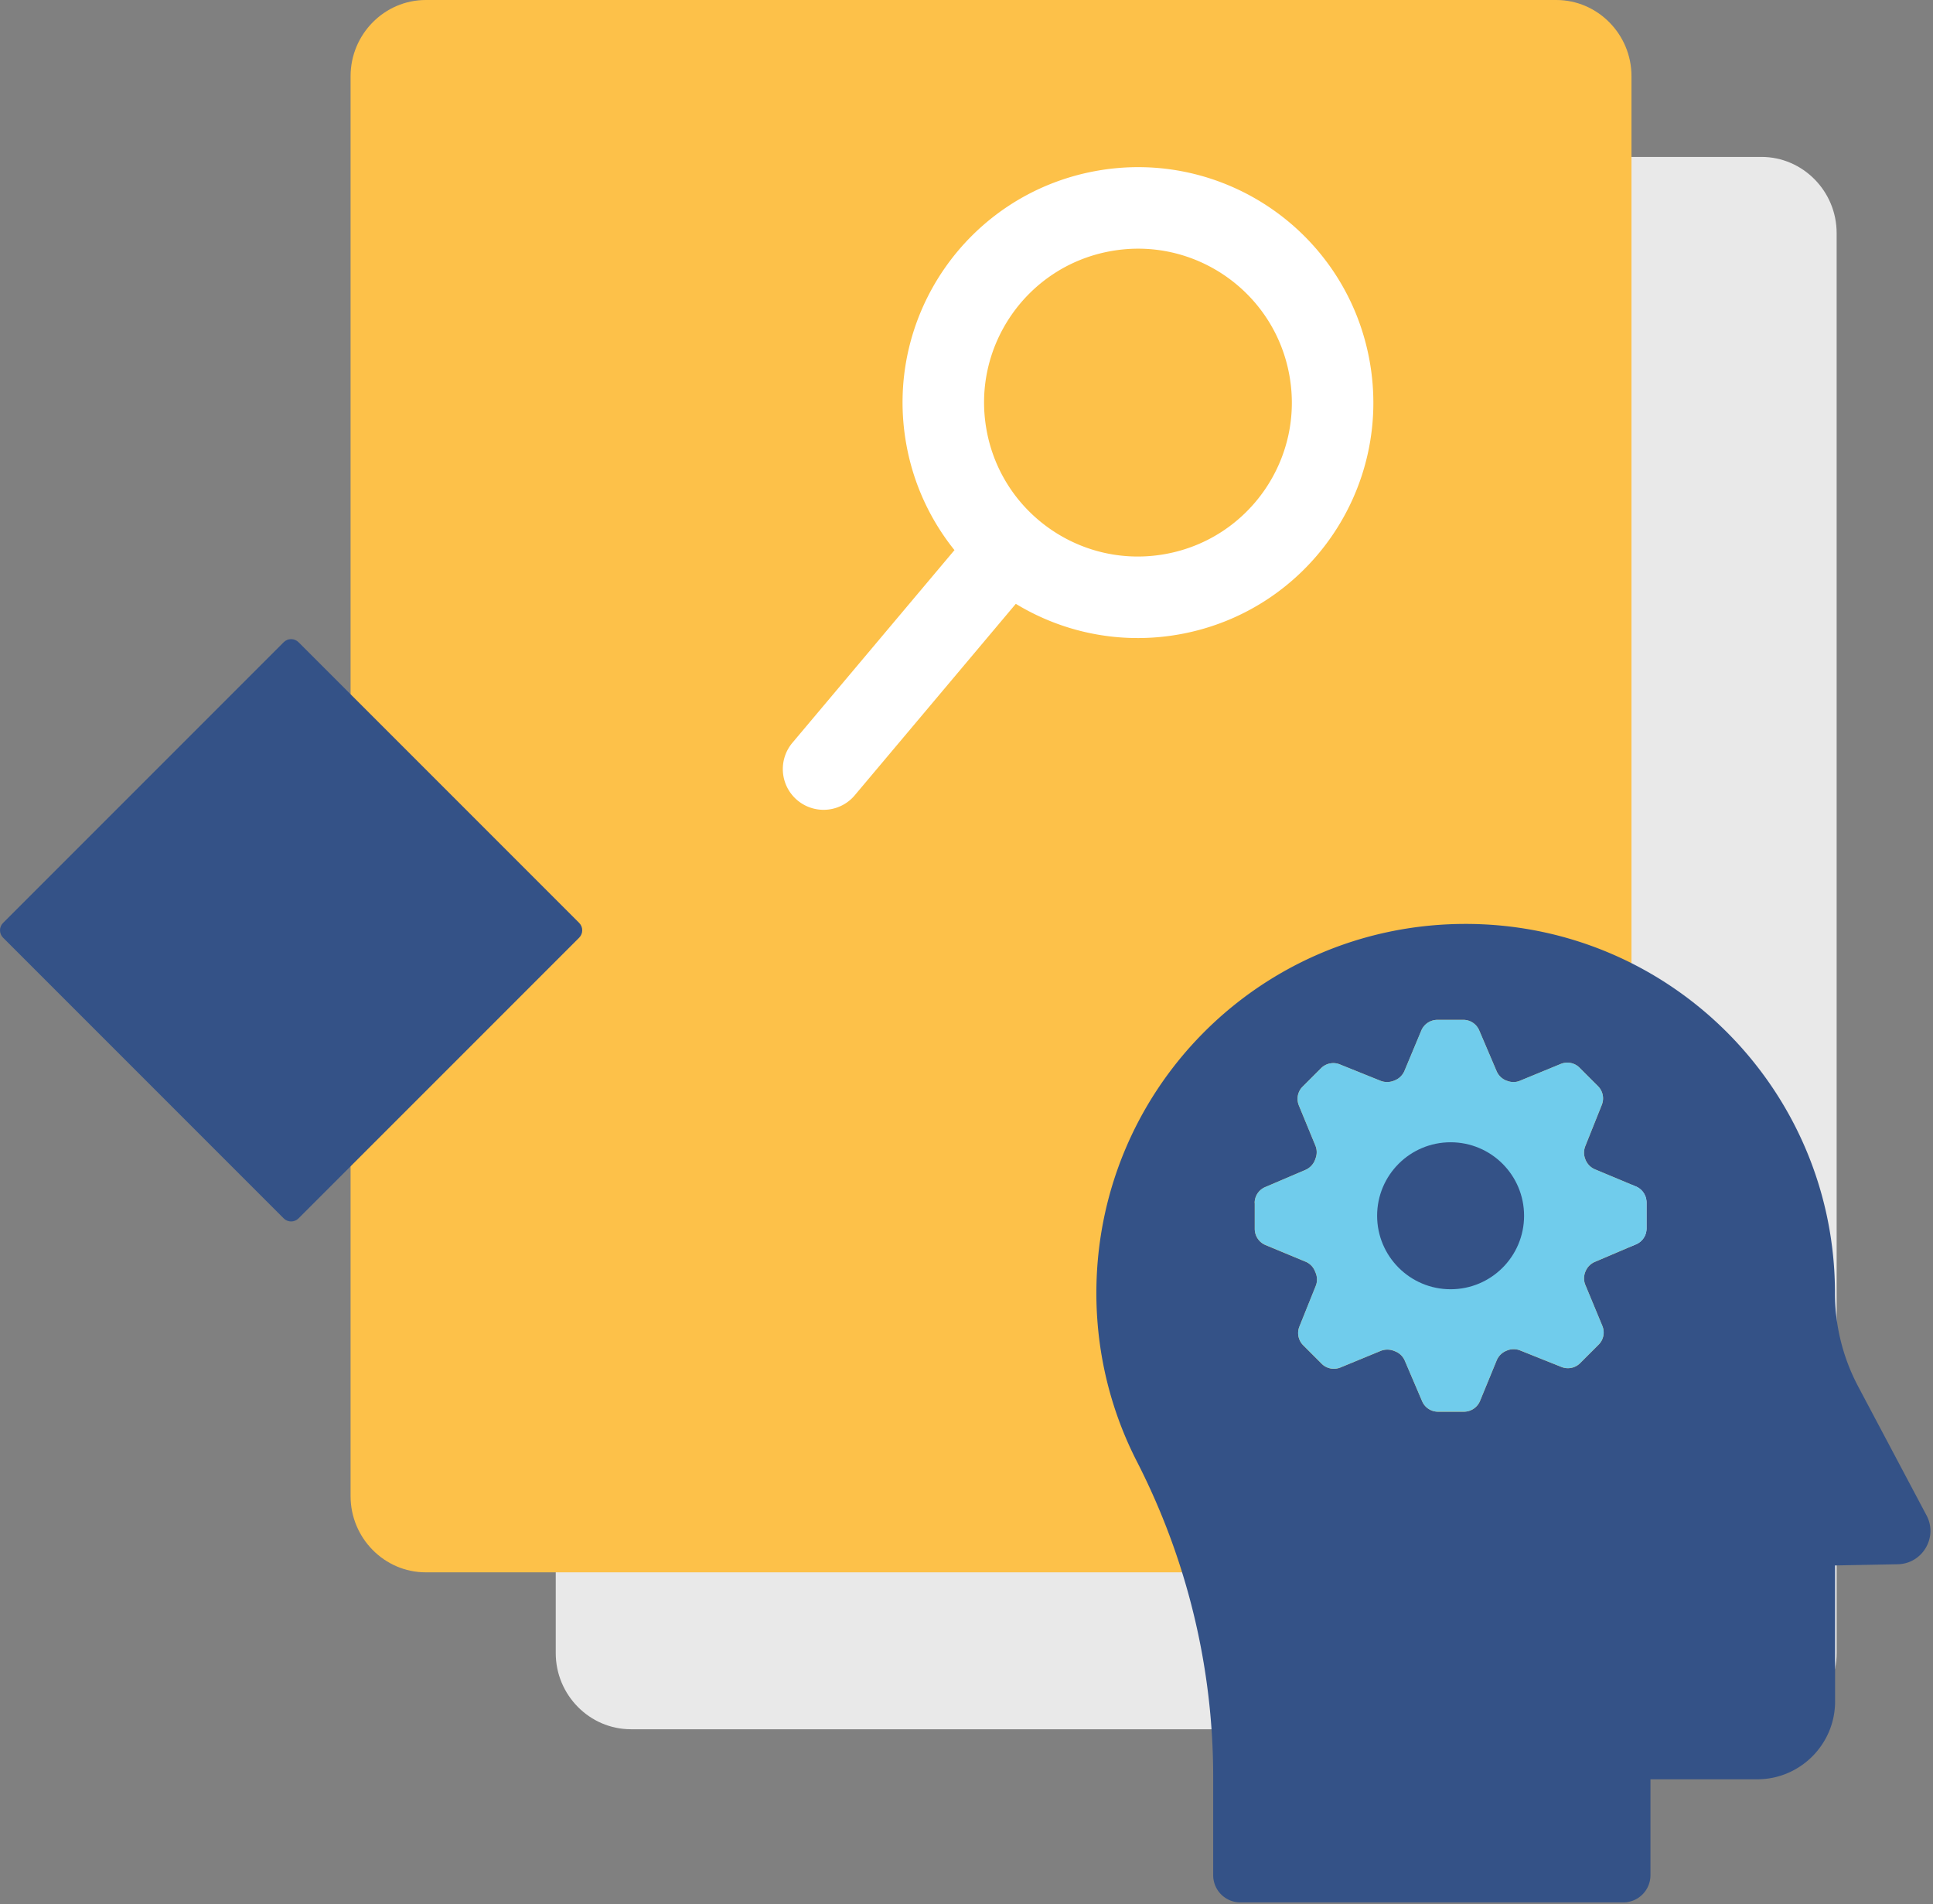 <svg xmlns="http://www.w3.org/2000/svg" viewBox="0 0 332 327">
    <rect x="0" y="0" width="332" height="327" fill="#808080" stroke="none"/>
    <g fill="none" fill-rule="evenodd">
        <path fill="#E9E9E9" d="M302.54 296.946H108.36c-7.1 0-12.91-5.887-12.91-13.082V40.027c0-7.195 5.81-13.081 12.91-13.081h194.18c7.1 0 12.91 5.886 12.91 13.081v243.837c0 7.195-5.81 13.082-12.91 13.082"/>
        <path fill="#FDC149" d="M267.303 270H73.124c-7.1 0-12.91-5.887-12.91-13.081V13.08c0-7.194 5.81-13.08 12.91-13.08h194.179c7.1 0 12.91 5.886 12.91 13.08V256.92c0 7.194-5.81 13.081-12.91 13.081"/>
        <path fill="#345287" d="M215.493 206.577c0-1.196.71-2.262 1.813-2.73l6.918-2.954a3.076 3.076 0 0 0 1.608-1.645c.037-.093.074-.169.093-.262a2.965 2.965 0 0 0 0-2.262l-2.842-6.899c-.448-1.103-.205-2.393.655-3.234l3.16-3.16a2.974 2.974 0 0 1 3.215-.655l7.011 2.824c.71.28 1.515.28 2.244 0 .056-.02.13-.057.187-.075a3.018 3.018 0 0 0 1.663-1.627l2.898-6.936a3 3 0 0 1 2.749-1.832h4.468c1.197 0 2.263.71 2.73 1.813l2.991 7.012c.318.728.898 1.29 1.627 1.588a.265.265 0 0 0 .112.038c.73.3 1.552.318 2.281 0l6.992-2.88c1.103-.447 2.394-.205 3.235.655l3.16 3.16a2.974 2.974 0 0 1 .654 3.215l-2.842 7.105a3 3 0 0 0 .019 2.243c0 .02.019.038.019.057.3.748.879 1.346 1.626 1.664l7.03 2.935a2.999 2.999 0 0 1 1.833 2.748v4.469c0 1.197-.71 2.262-1.814 2.73l-7.067 3.01a3.017 3.017 0 0 0-1.608 1.645l-.038.093c-.28.71-.28 1.515.019 2.225l2.917 7.03a2.936 2.936 0 0 1-.655 3.235l-3.159 3.159a2.975 2.975 0 0 1-3.216.655l-7.105-2.842a3 3 0 0 0-2.243.019c-.038.019-.094.037-.13.056a3.04 3.04 0 0 0-1.627 1.608l-2.88 7.01a2.999 2.999 0 0 1-2.748 1.833h-4.468a2.955 2.955 0 0 1-2.73-1.814l-2.973-6.955a2.961 2.961 0 0 0-1.682-1.607c-.057-.02-.131-.056-.187-.075a3.098 3.098 0 0 0-2.244 0l-6.936 2.86c-1.103.449-2.394.206-3.235-.654l-3.16-3.16a2.974 2.974 0 0 1-.654-3.215l2.805-6.974c.299-.73.28-1.533-.019-2.262-.037-.094-.075-.168-.112-.262a2.931 2.931 0 0 0-1.627-1.645l-6.88-2.86a2.999 2.999 0 0 1-1.833-2.75v-4.467h-.018v-.001zm-7.124 98.53v16.902a4.676 4.676 0 0 0 4.674 4.673h65.755a4.676 4.676 0 0 0 4.674-4.673v-16.472h18.36c7.348 0 13.35-6.002 13.35-13.35v-23.37l10.75-.205c4.262-.075 6.955-4.637 4.954-8.395l-11.741-22.137a34.16 34.16 0 0 1-3.982-16.004c0-35.205-28.68-63.699-63.961-63.418-35.167.28-63.25 28.905-62.894 64.073.112 10.133 2.598 19.706 6.917 28.157 8.62 16.808 13.144 35.373 13.144 54.22z"/>
        <path fill="#70CCEC" d="M215.493 206.572c0-1.197.71-2.262 1.813-2.73l6.918-2.953a3.077 3.077 0 0 0 1.608-1.646c.037-.093.074-.168.093-.261a2.965 2.965 0 0 0 0-2.263l-2.842-6.899c-.448-1.103-.205-2.393.655-3.234l3.16-3.16a2.976 2.976 0 0 1 3.215-.655l7.011 2.824c.71.28 1.515.28 2.244 0 .056-.02.13-.056.187-.075a3.019 3.019 0 0 0 1.663-1.627l2.898-6.936a2.999 2.999 0 0 1 2.749-1.832h4.468c1.197 0 2.263.71 2.73 1.814l2.991 7.01a3.01 3.01 0 0 0 1.627 1.59.264.264 0 0 0 .112.037c.73.3 1.552.318 2.281 0l6.992-2.879c1.103-.449 2.394-.206 3.235.654l3.16 3.16a2.973 2.973 0 0 1 .654 3.215l-2.842 7.105c-.28.73-.28 1.533.019 2.244 0 .019.019.038.019.056.3.748.879 1.346 1.626 1.664l7.03 2.936a2.998 2.998 0 0 1 1.833 2.748v4.468c0 1.196-.71 2.262-1.814 2.73l-7.067 3.01a3.017 3.017 0 0 0-1.608 1.645l-.038.094c-.28.71-.28 1.515.019 2.224l2.917 7.03a2.937 2.937 0 0 1-.655 3.235l-3.159 3.16a2.975 2.975 0 0 1-3.216.654l-7.105-2.842a3.005 3.005 0 0 0-2.243.019c-.038.019-.094.037-.13.056-.73.3-1.31.879-1.627 1.608l-2.88 7.011a2.999 2.999 0 0 1-2.748 1.833h-4.468a2.955 2.955 0 0 1-2.73-1.814l-2.973-6.955a2.962 2.962 0 0 0-1.682-1.608c-.057-.02-.131-.057-.187-.075a3.098 3.098 0 0 0-2.244 0l-6.936 2.861c-1.103.448-2.394.205-3.235-.655l-3.16-3.16a2.973 2.973 0 0 1-.654-3.215l2.805-6.974c.299-.729.28-1.533-.019-2.262-.037-.094-.075-.168-.112-.262a2.934 2.934 0 0 0-1.627-1.645l-6.88-2.86a3 3 0 0 1-1.833-2.75v-4.467h-.018z"/>
        <path fill="#345287" d="M249.146 221.39c6.973 0 12.62-5.647 12.62-12.62 0-6.975-5.646-12.62-12.62-12.62-6.974 0-12.62 5.645-12.62 12.62 0 6.954 5.646 12.62 12.62 12.62M99.475 161.019l-48.206 48.206c-.7.7-1.837.7-2.537 0L.526 161.019c-.7-.701-.7-1.837 0-2.537l48.206-48.206c.7-.701 1.836-.701 2.537 0l48.206 48.206c.7.7.7 1.836 0 2.537"/>
        <path stroke="#FFF" stroke-linecap="round" stroke-linejoin="round" stroke-width="14" d="M201.515 102.006c-10.504 1.938-20.765-1.263-28.198-7.82A33.285 33.285 0 0 1 162.578 75.2c-3.349-18.155 8.652-35.587 26.806-38.936 18.155-3.35 35.587 8.651 38.936 26.805 3.35 18.155-8.65 35.587-26.805 38.937zM141.451 132.06l31.866-37.874"/>
    </g>
</svg>
